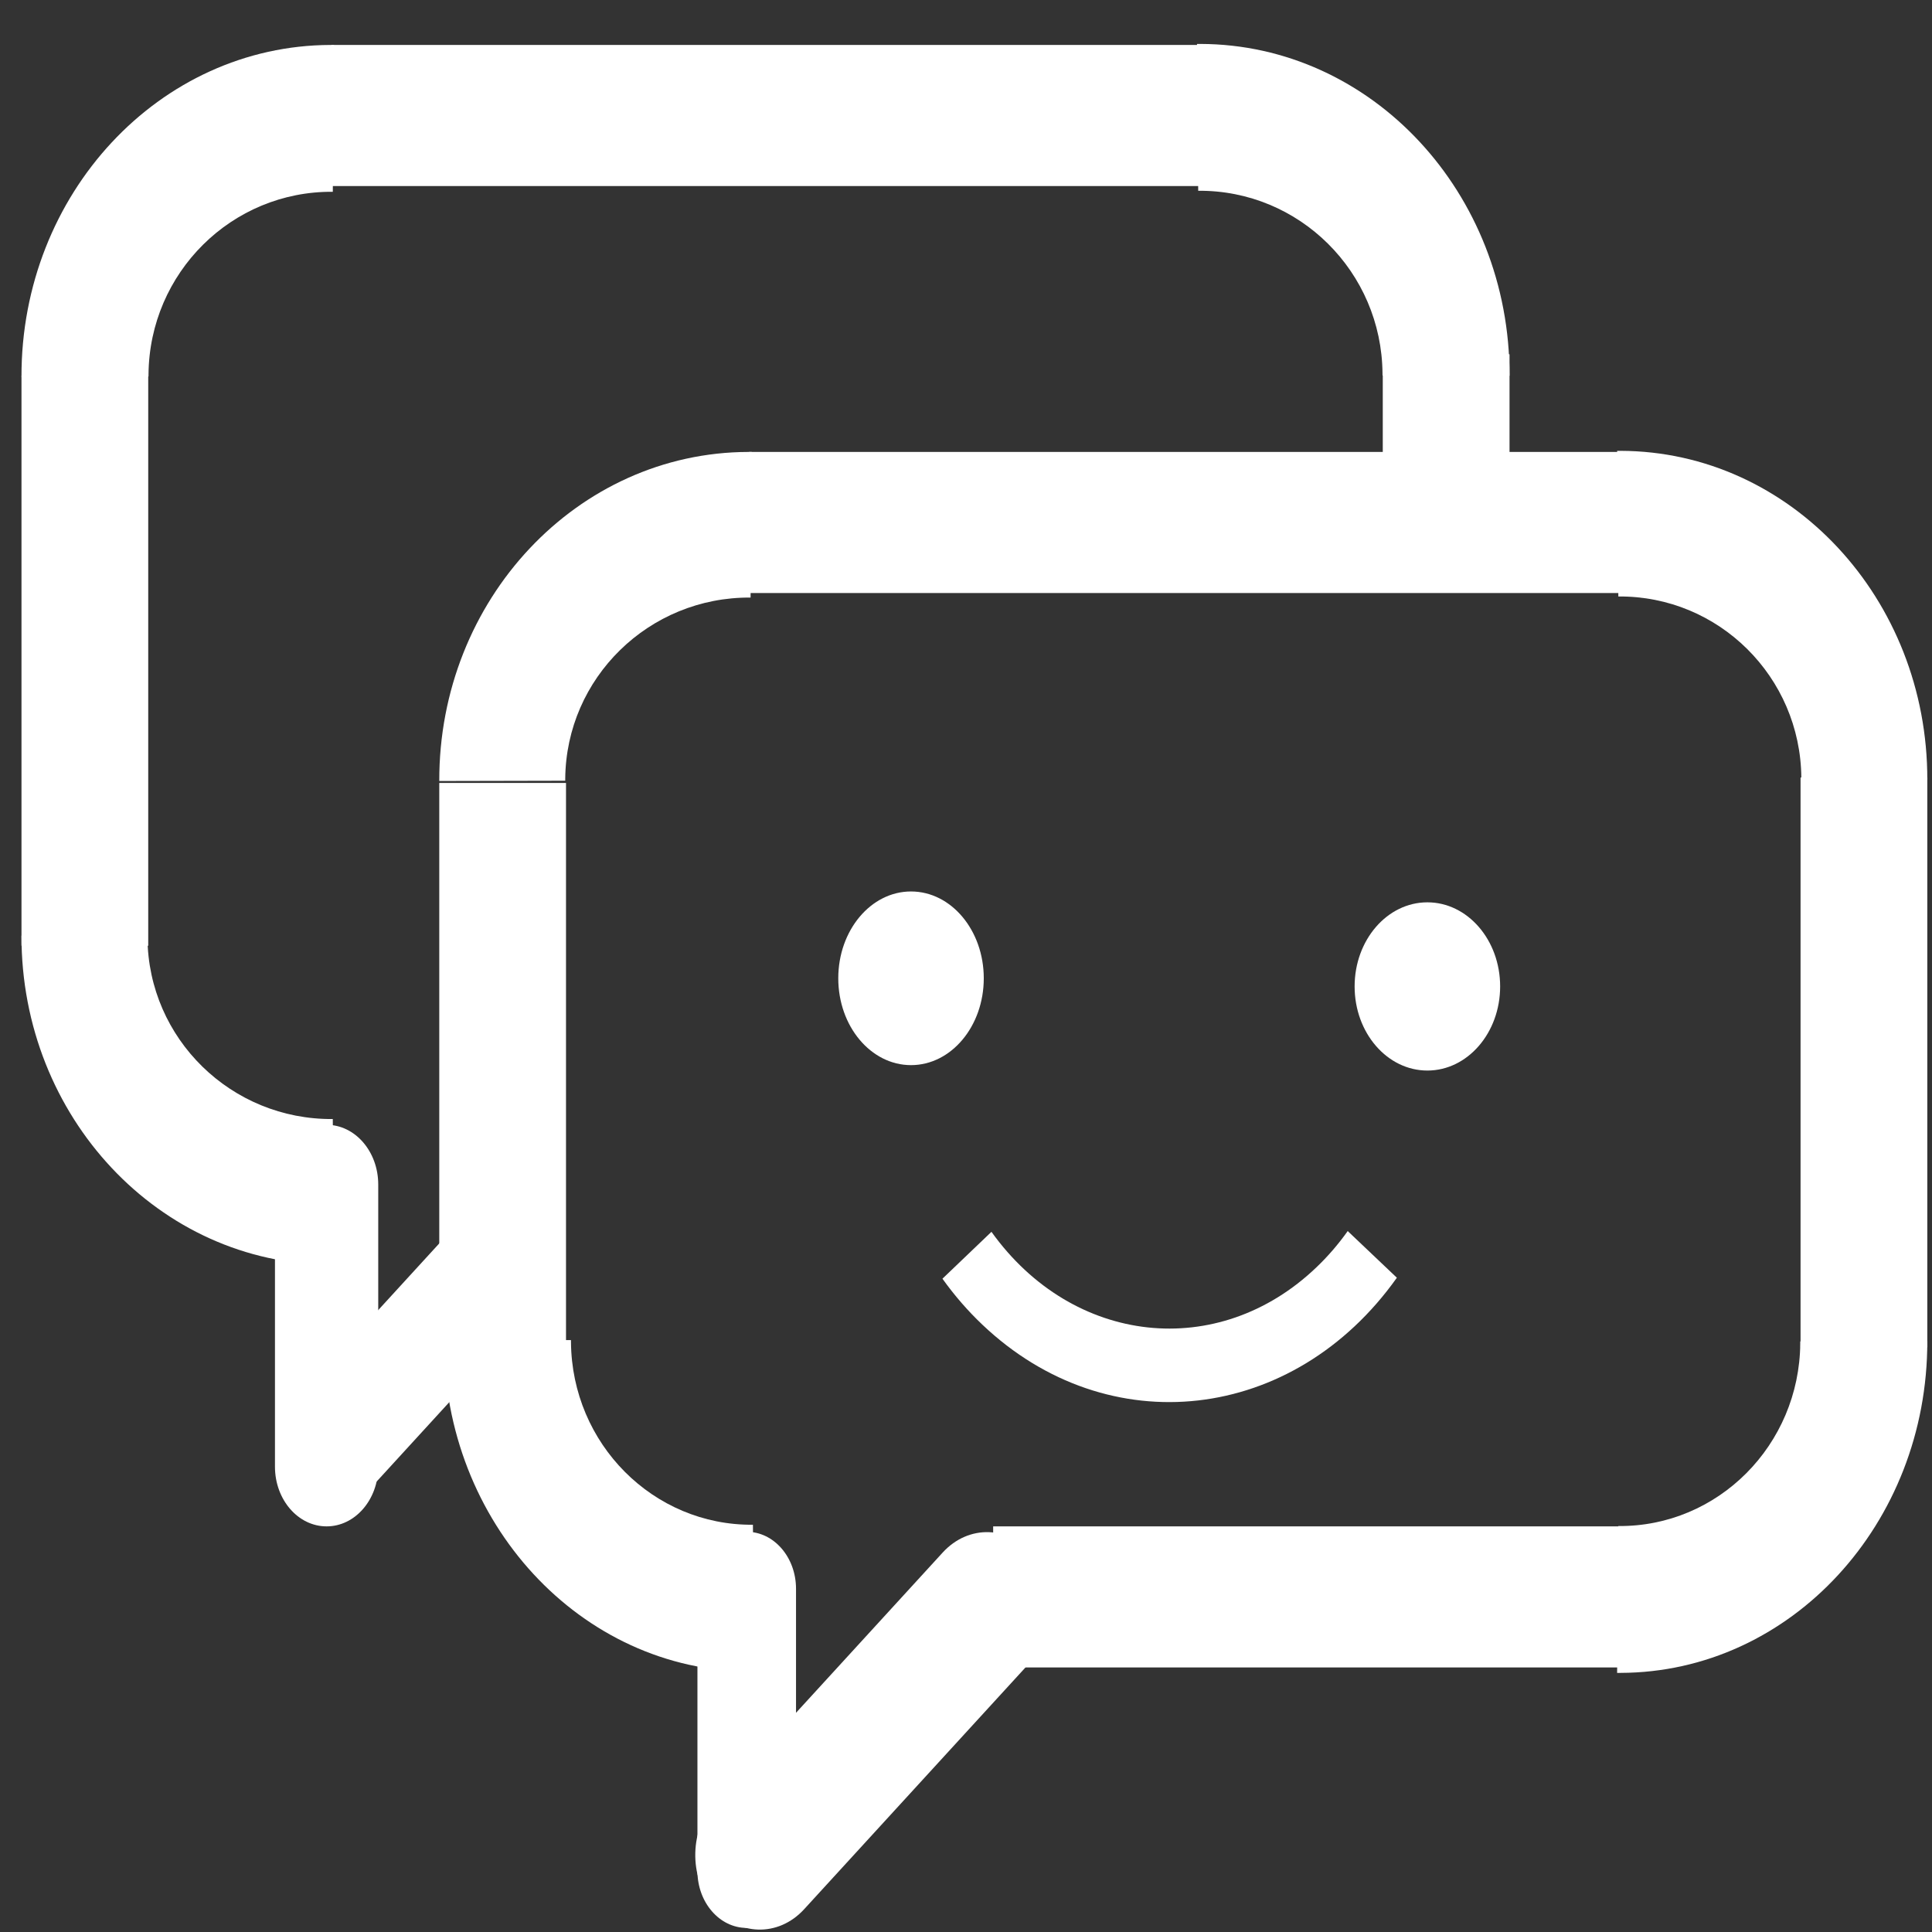 <svg width="115" height="115" xmlns="http://www.w3.org/2000/svg"
     xml:space="preserve" overflow="hidden"><rect width="100%" height="100%" fill="#333333" stroke="none"/><defs><clipPath id="clip0"><rect x="170" y="66" width="115" height="115"/></clipPath><clipPath
        id="clip1"><rect x="171" y="67" width="114" height="114"/></clipPath><clipPath id="clip2"><rect x="171" y="67" width="114" height="114"/></clipPath><clipPath
        id="clip3"><rect x="171" y="67" width="114" height="114"/></clipPath><clipPath id="clip4"><rect x="171" y="67" width="114" height="114"/></clipPath></defs>
    <g clip-path="url(#clip0)" transform="translate(-170 -66)"><g clip-path="url(#clip1)"><g clip-path="url(#clip2)"><g clip-path="url(#clip3)"><g clip-path="url(#clip4)"><path d="M262.438 393.92C263.98 392.462 266.411 392.532 267.869 394.074L267.869 394.074C269.326 395.616 269.258 398.047 267.716 399.506L254.191 412.286C252.648 413.745 250.217 413.675 248.759 412.135 247.302 410.593 247.37 408.159 248.913 406.703Z" fill="#ffffff" fill-rule="evenodd" fill-opacity="1" transform="matrix(1 0 0 1.156 -36.324 -296.96)"/><path
            d="M247.838 395.787C247.838 394.166 249.152 392.853 250.772 392.853L250.772 392.853C252.392 392.853 253.706 394.166 253.706 395.787L253.706 410.316C253.706 411.937 252.392 413.25 250.772 413.25 249.152 413.25 247.838 411.937 247.838 410.316Z"
            fill="#ffffff" fill-rule="evenodd" fill-opacity="1" transform="matrix(1 0 0 1.156 -36.324 -296.96)"/><path
            d="M232.471 354.194C232.446 344.858 240.683 337.272 250.868 337.25 250.936 337.25 251.004 337.25 251.072 337.25L251.001 344.749C244.958 344.707 240.019 348.882 239.969 354.079 239.969 354.112 239.969 354.146 239.969 354.18Z"
            fill="#ffffff" fill-rule="evenodd" fill-opacity="1" transform="matrix(1 0 0 1.156 -36.324 -296.96)"/><path
            d="M250.912 337.25 302.882 337.25 302.882 344.515 250.912 344.515Z" fill="#ffffff" fill-rule="nonzero"
            fill-opacity="1" transform="matrix(1 0 0 1.156 -36.324 -296.96)"/><path
            d="M232.471 354.294 240.015 354.294 240.015 383.632 232.471 383.632Z" fill="#ffffff" fill-rule="nonzero"
            fill-opacity="1" transform="matrix(1 0 0 1.156 -36.324 -296.96)"/><path
            d="M4.00294e-05 17.084C-0.024 7.671 8.151 0.022 18.258 4.52896e-05 18.327-0 18.395 0 18.463 0.001L18.391 7.561C12.46 7.517 7.61 11.727 7.561 16.965 7.561 16.999 7.56 17.033 7.56 17.068Z"
            fill="#ffffff" fill-rule="evenodd" fill-opacity="1" transform="matrix(1 0 0 -1.156 196.426 165.499)"/><path
            d="M4.00296e-05 16.945C-0.024 7.608 8.15 0.022 18.258 4.5681e-05 18.326-0 18.394 9.71925e-05 18.462 0.001L18.391 7.499C12.425 7.456 7.548 11.632 7.499 16.827 7.498 16.86 7.498 16.894 7.498 16.928Z"
            fill="#ffffff" fill-rule="evenodd" fill-opacity="1" transform="matrix(-1 0 0 1.156 284.721 92.836)"/><path
            d="M313.5 354.015 321.044 354.015 321.044 383.353 313.5 383.353Z" fill="#ffffff" fill-rule="nonzero"
            fill-opacity="1" transform="matrix(1 0 0 1.156 -36.324 -296.96)"/><path
            d="M321.044 383.034C321.069 392.448 312.894 400.095 302.785 400.118 302.717 400.118 302.65 400.118 302.581 400.118L302.653 392.557C308.585 392.601 313.433 388.391 313.483 383.152 313.483 383.118 313.483 383.085 313.483 383.051Z"
            fill="#ffffff" fill-rule="evenodd" fill-opacity="1" transform="matrix(1 0 0 1.156 -36.324 -296.96)"/><path
            d="M265.441 392.574 304.559 392.574 304.559 399.838 265.441 399.838Z" fill="#ffffff" fill-rule="nonzero"
            fill-opacity="1" transform="matrix(1 0 0 1.156 -36.324 -296.96)"/><path
            d="M256.221 364.353C256.221 361.883 258.16 359.882 260.551 359.882 262.943 359.882 264.882 361.883 264.882 364.353 264.882 366.823 262.943 368.824 260.551 368.824 258.16 368.824 256.221 366.823 256.221 364.353Z"
            fill="#ffffff" fill-rule="evenodd" fill-opacity="1" transform="matrix(1 0 0 1.156 -36.324 -296.96)"/><path
            d="M286.956 364.772C286.956 362.38 288.895 360.441 291.287 360.441 293.679 360.441 295.618 362.38 295.618 364.772 295.618 367.164 293.679 369.103 291.287 369.103 288.895 369.103 286.956 367.164 286.956 364.772Z"
            fill="#ffffff" fill-rule="evenodd" fill-opacity="1" transform="matrix(1 0 0 1.156 -36.324 -296.96)"/><path
            d="M289.471 379.771C283.329 387.251 272.285 388.335 264.804 382.193 263.936 381.481 263.138 380.687 262.422 379.821L265.339 377.407C270.176 383.255 278.837 384.074 284.684 379.234 285.363 378.673 285.986 378.05 286.545 377.368Z"
            fill="#ffffff" fill-rule="evenodd" fill-opacity="1" transform="matrix(1 0 0 1.156 -36.324 -296.96)"/><path
            d="M234.185 376.384C235.459 375.18 237.469 375.236 238.674 376.51L238.674 376.51C239.878 377.787 239.821 379.796 238.547 381L228.805 390.207C227.53 391.411 225.52 391.355 224.316 390.081 223.111 388.807 223.168 386.795 224.443 385.591Z"
            fill="#ffffff" fill-rule="evenodd" fill-opacity="1" transform="matrix(1 0 0 1.156 -36.324 -296.96)"/><path
            d="M222.691 374.971C222.691 373.272 224.067 371.897 225.765 371.897L225.765 371.897C227.462 371.897 228.838 373.272 228.838 374.971L228.838 389.5C228.838 391.199 227.462 392.574 225.765 392.574 224.067 392.574 222.691 391.199 222.691 389.5Z"
            fill="#ffffff" fill-rule="evenodd" fill-opacity="1" transform="matrix(1 0 0 1.156 -36.324 -296.96)"/><path
            d="M207.603 333.377C207.579 323.967 215.816 316.316 226 316.294 226.069 316.294 226.137 316.294 226.206 316.294L226.134 323.855C220.125 323.81 215.213 328.021 215.164 333.26 215.163 333.294 215.163 333.327 215.163 333.363Z"
            fill="#ffffff" fill-rule="evenodd" fill-opacity="1" transform="matrix(1 0 0 1.156 -36.324 -296.96)"/><path
            d="M226.044 316.294 278.015 316.294 278.015 323.559 226.044 323.559Z" fill="#ffffff" fill-rule="nonzero"
            fill-opacity="1" transform="matrix(1 0 0 1.156 -36.324 -296.96)"/><path
            d="M207.603 333.338 215.147 333.338 215.147 362.676 207.603 362.676Z" fill="#ffffff" fill-rule="nonzero"
            fill-opacity="1" transform="matrix(1 0 0 1.156 -36.324 -296.96)"/><path
            d="M4.0335e-05 16.945C-0.024 7.609 8.212 0.022 18.397 4.63966e-05 18.465-0 18.533 9.39223e-05 18.601 0.001L18.53 7.499C12.487 7.456 7.548 11.633 7.499 16.828 7.498 16.861 7.498 16.895 7.498 16.928Z"
            fill="#ffffff" fill-rule="evenodd" fill-opacity="1" transform="matrix(1 0 0 -1.156 171.279 141.278)"/><path
            d="M4.0335e-05 17.084C-0.024 7.671 8.213 0.022 18.398 4.59993e-05 18.466-0 18.534 9.82711e-05 18.603 0.001L18.531 7.561C12.522 7.517 7.61 11.728 7.561 16.966 7.561 17 7.56 17.034 7.56 17.068Z"
            fill="#ffffff" fill-rule="evenodd" fill-opacity="1" transform="matrix(-1 0 0 1.156 259.853 68.615)"/><path
            d="M288.632 332.221 296.177 332.221 296.177 342.559 288.632 342.559Z" fill="#ffffff" fill-rule="nonzero"
            fill-opacity="1" transform="matrix(1 0 0 1.156 -36.324 -296.96)"/></g></g></g></g></g></svg>